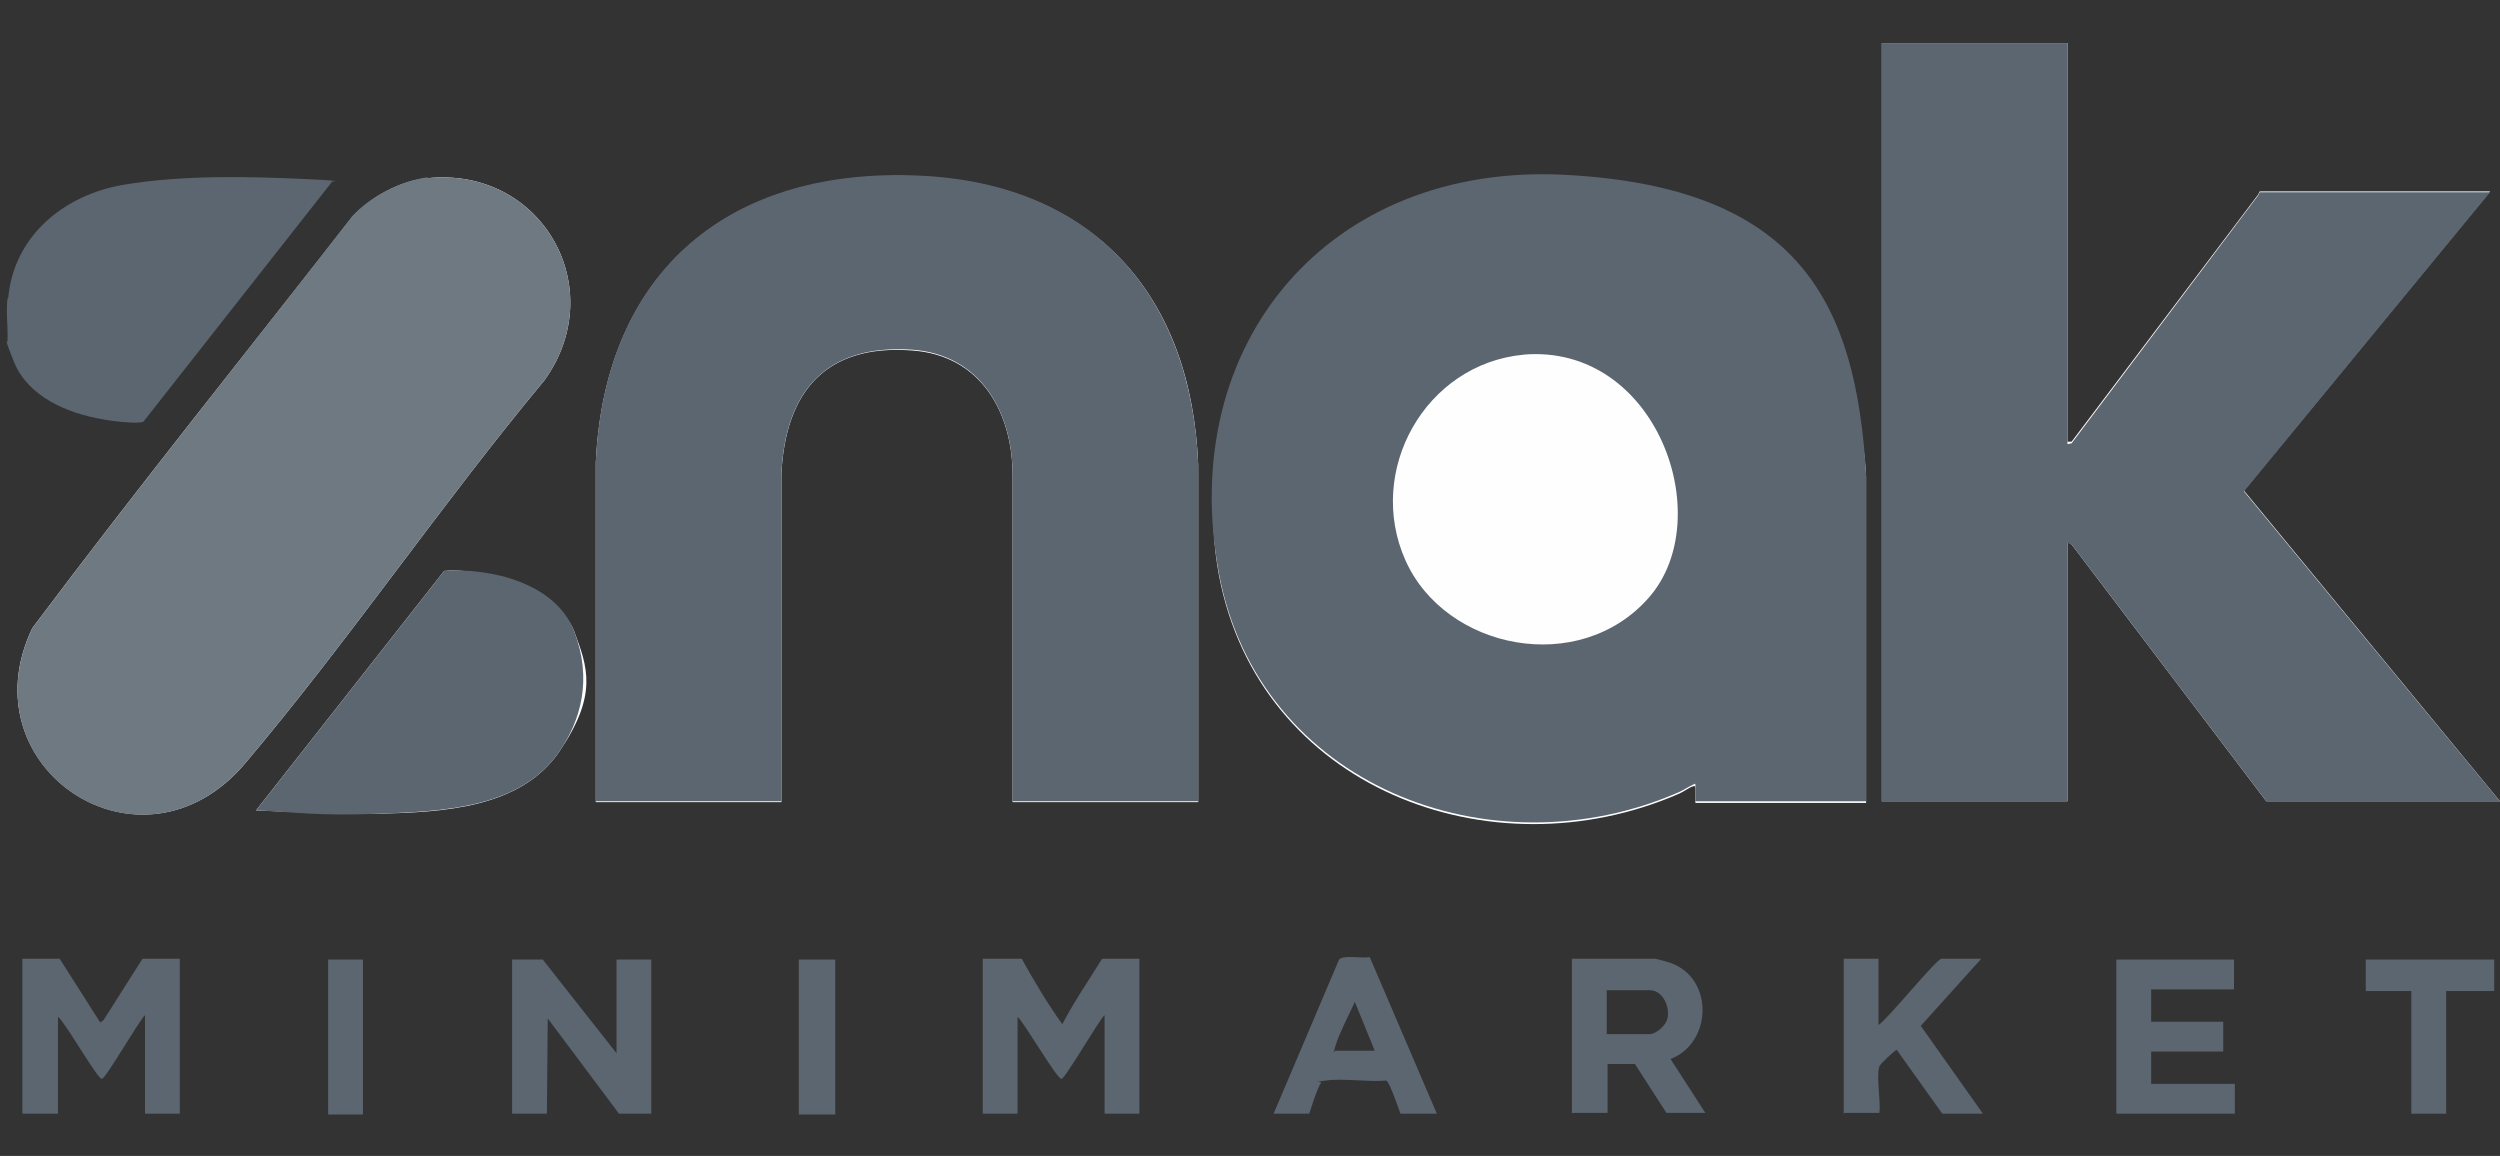 <?xml version="1.0" encoding="UTF-8"?>
<svg id="Section_3" xmlns="http://www.w3.org/2000/svg" version="1.1" viewBox="0 0 301.7 139.5">
  <rect x="0" y="0" width="301.7" height="139.5" fill="#333333" stroke="none"/>
  <!-- Generator: Adobe Illustrator 29.0.0, SVG Export Plug-In . SVG Version: 2.1.0 Build 186)  -->
  <defs>
    <style>
      .st0 {
        fill: #5c6670;
      }

      .st1 {
        fill: #6e7982;
      }

      .st2 {
        fill: #fefefe;
      }
    </style>
  </defs>
  <g>
    <path class="st2" d="M249.5,5.2h-22.4v91.5h22.4v-31.3l.5.3,23.5,31h28.2l-30.9-37.5,29.7-36.1h-27.8l-.2.4-22.5,29.8h-.5c0,.1,0-48.3,0-48.3ZM144.6,96.7v-40.6c-.8-20.5-12.6-33.8-33.5-34.8-22.9-1.1-38.1,11.3-39.2,34.5v41s22.4,0,22.4,0v-39.6c.5-10,5.4-15.7,15.8-14.9,8.3.6,12.1,7.5,12.1,15.1v39.4s22.4,0,22.4,0ZM225.2,96.7v-39.2c-1.1-20.6-15.6-35.1-36.3-36.2s-47,20.2-41.8,48.1c4.8,25.6,32.7,36.3,55.5,26.4.5-.2,1.3-.8,1.7-.9s.2,0,.3.3c0,.5,0,1.1,0,1.7h20.6ZM51.6,21.5c-3.3.3-6.9,2.3-9.1,4.7C29.6,42.7,16.5,59,3.9,75.8c-8.1,16.9,13.2,31.1,25.7,16.3,12.5-14.8,23.7-31.3,36.1-46.2,8-11.1-.3-25.8-14.1-24.4ZM30.9,97.8c5,.2,10,.5,14.9.4,7.5-.2,17-.6,21.7-7.5s3.4-10.2,1.8-14.5-10.1-7.8-15.7-7.3l-22.7,28.9Z"/>
    <path class="st0" d="M1,35.9c.7-7.5,6.8-12.4,13.9-13.6s15.2-1,21.8-.7,2.3.3,3.4.3l-22.8,29c-.7.3-4-.1-4.9-.3-4.2-.7-9-2.7-10.7-6.9s-.4-1.7-.8-2.4c.1-1.7-.2-3.6,0-5.2Z"/>
    <path class="st0" d="M225.2,96.7h-20.6c0-.5,0-1.1,0-1.7s0-.4-.3-.3-1.2.7-1.7.9c-22.7,9.9-50.7-.8-55.5-26.4-5.2-27.9,13.4-49.6,41.8-48.1s35.1,15.6,36.3,36.2v39.2ZM183.9,42.8c-11.9,1.1-19.1,14-14.3,24.8s21,14.1,29.4,4.5.9-30.7-15.2-29.3Z"/>
    <polygon class="st0" points="249.5 5.2 249.5 53.6 250 53.5 272.5 23.6 272.7 23.2 300.5 23.2 270.8 59.3 301.7 96.7 273.5 96.7 250 65.7 249.5 65.5 249.5 96.7 227.1 96.7 227.1 5.2 249.5 5.2"/>
    <path class="st0" d="M144.6,96.7h-22.4v-39.4c0-7.6-3.9-14.5-12.1-15.1-10.4-.7-15.3,5-15.8,14.9v39.6s-22.4,0-22.4,0v-41c1.1-23.2,16.3-35.6,39.2-34.5,20.9,1,32.6,14.4,33.5,34.8v40.6Z"/>
    <path class="st1" d="M51.6,21.5c13.8-1.4,22.1,13.3,14.1,24.4-12.4,14.9-23.6,31.4-36.1,46.2-12.5,14.8-33.8.7-25.7-16.3,12.6-16.8,25.7-33.1,38.6-49.7,2.2-2.4,5.9-4.3,9.1-4.7Z"/>
    <path class="st0" d="M30.9,97.8l22.7-28.9c5.7-.4,13.5,1.5,15.7,7.3s.8,10.7-1.8,14.5c-4.7,6.9-14.2,7.2-21.7,7.5s-10-.2-14.9-.4Z"/>
  </g>
  <path class="st0" d="M2.7,134.4v-18.7h4.5l4.9,7.7.4-.3,4.7-7.4h4.5v18.7h-4.2v-11.9c-.8.8-4.7,7.6-5.2,7.7s-4.4-6.8-5.3-7.5v11.7H2.7Z"/>
  <path class="st0" d="M118.6,134.4v-18.7h4.7c1.5,2.7,3.1,5.4,4.9,7.9,1.4-2.7,3.2-5.3,4.8-7.9h4.5v18.7h-4.2v-11.9c-.8.8-4.7,7.6-5.2,7.7s-4.5-6.8-5.3-7.5v11.7h-4.2Z"/>
  <polygon class="st0" points="61.8 134.4 61.8 115.8 65.5 115.8 74.4 127.1 74.4 115.8 78.6 115.8 78.6 134.4 74.7 134.4 66.1 122.9 66 134.4 61.8 134.4"/>
  <path class="st0" d="M189.7,134.4v-18.7h10c.2,0,1.6.4,1.9.5,5.3,1.9,5,9.7,0,11.6l4.2,6.5h-4.7l-3.8-5.9h-3.3v5.9h-4.2ZM193.9,124.8h5.2c.7,0,1.9-1,2.1-1.8.4-1.4-.5-3.5-2.1-3.5h-5.2v5.2Z"/>
  <polygon class="st0" points="255.4 134.4 255.4 115.8 269.6 115.8 269.6 119.4 259.6 119.4 259.6 123.3 268.3 123.3 268.3 126.9 259.6 126.9 259.6 130.8 269.7 130.8 269.7 134.4 255.4 134.4"/>
  <path class="st0" d="M222.5,134.4v-18.7h4.2v8c1.1-.7,7-8,7.6-8h4.8l-7.3,8.1,7.5,10.6h-4.9l-5.5-7.7c-.2,0-2.1,1.8-2.1,2-.4,1.3.2,4.2,0,5.6h-4.2Z"/>
  <path class="st0" d="M153.7,134.4l7.9-18.6c.5-.6,2.9-.1,3.7-.3l8.1,18.9h-4.4c-.2-.6-1.3-3.8-1.7-4-2.3.2-5.1-.3-7.3,0s-.4,0-.6.3c-.5.8-1.1,2.8-1.4,3.7h-4.4ZM165.9,126.8l-2.4-5.9c-.7,1.6-1.8,3.6-2.3,5.2s-.1.5,0,.7h4.7Z"/>
  <polygon class="st0" points="291 134.4 291 119.6 285.5 119.6 285.5 115.8 301 115.8 301 119.6 295.2 119.6 295.2 134.4 291 134.4"/>
  <rect class="st0" x="96.4" y="115.8" width="4.4" height="18.7"/>
  <rect class="st0" x="39.6" y="115.8" width="4.2" height="18.7"/>
</svg>
